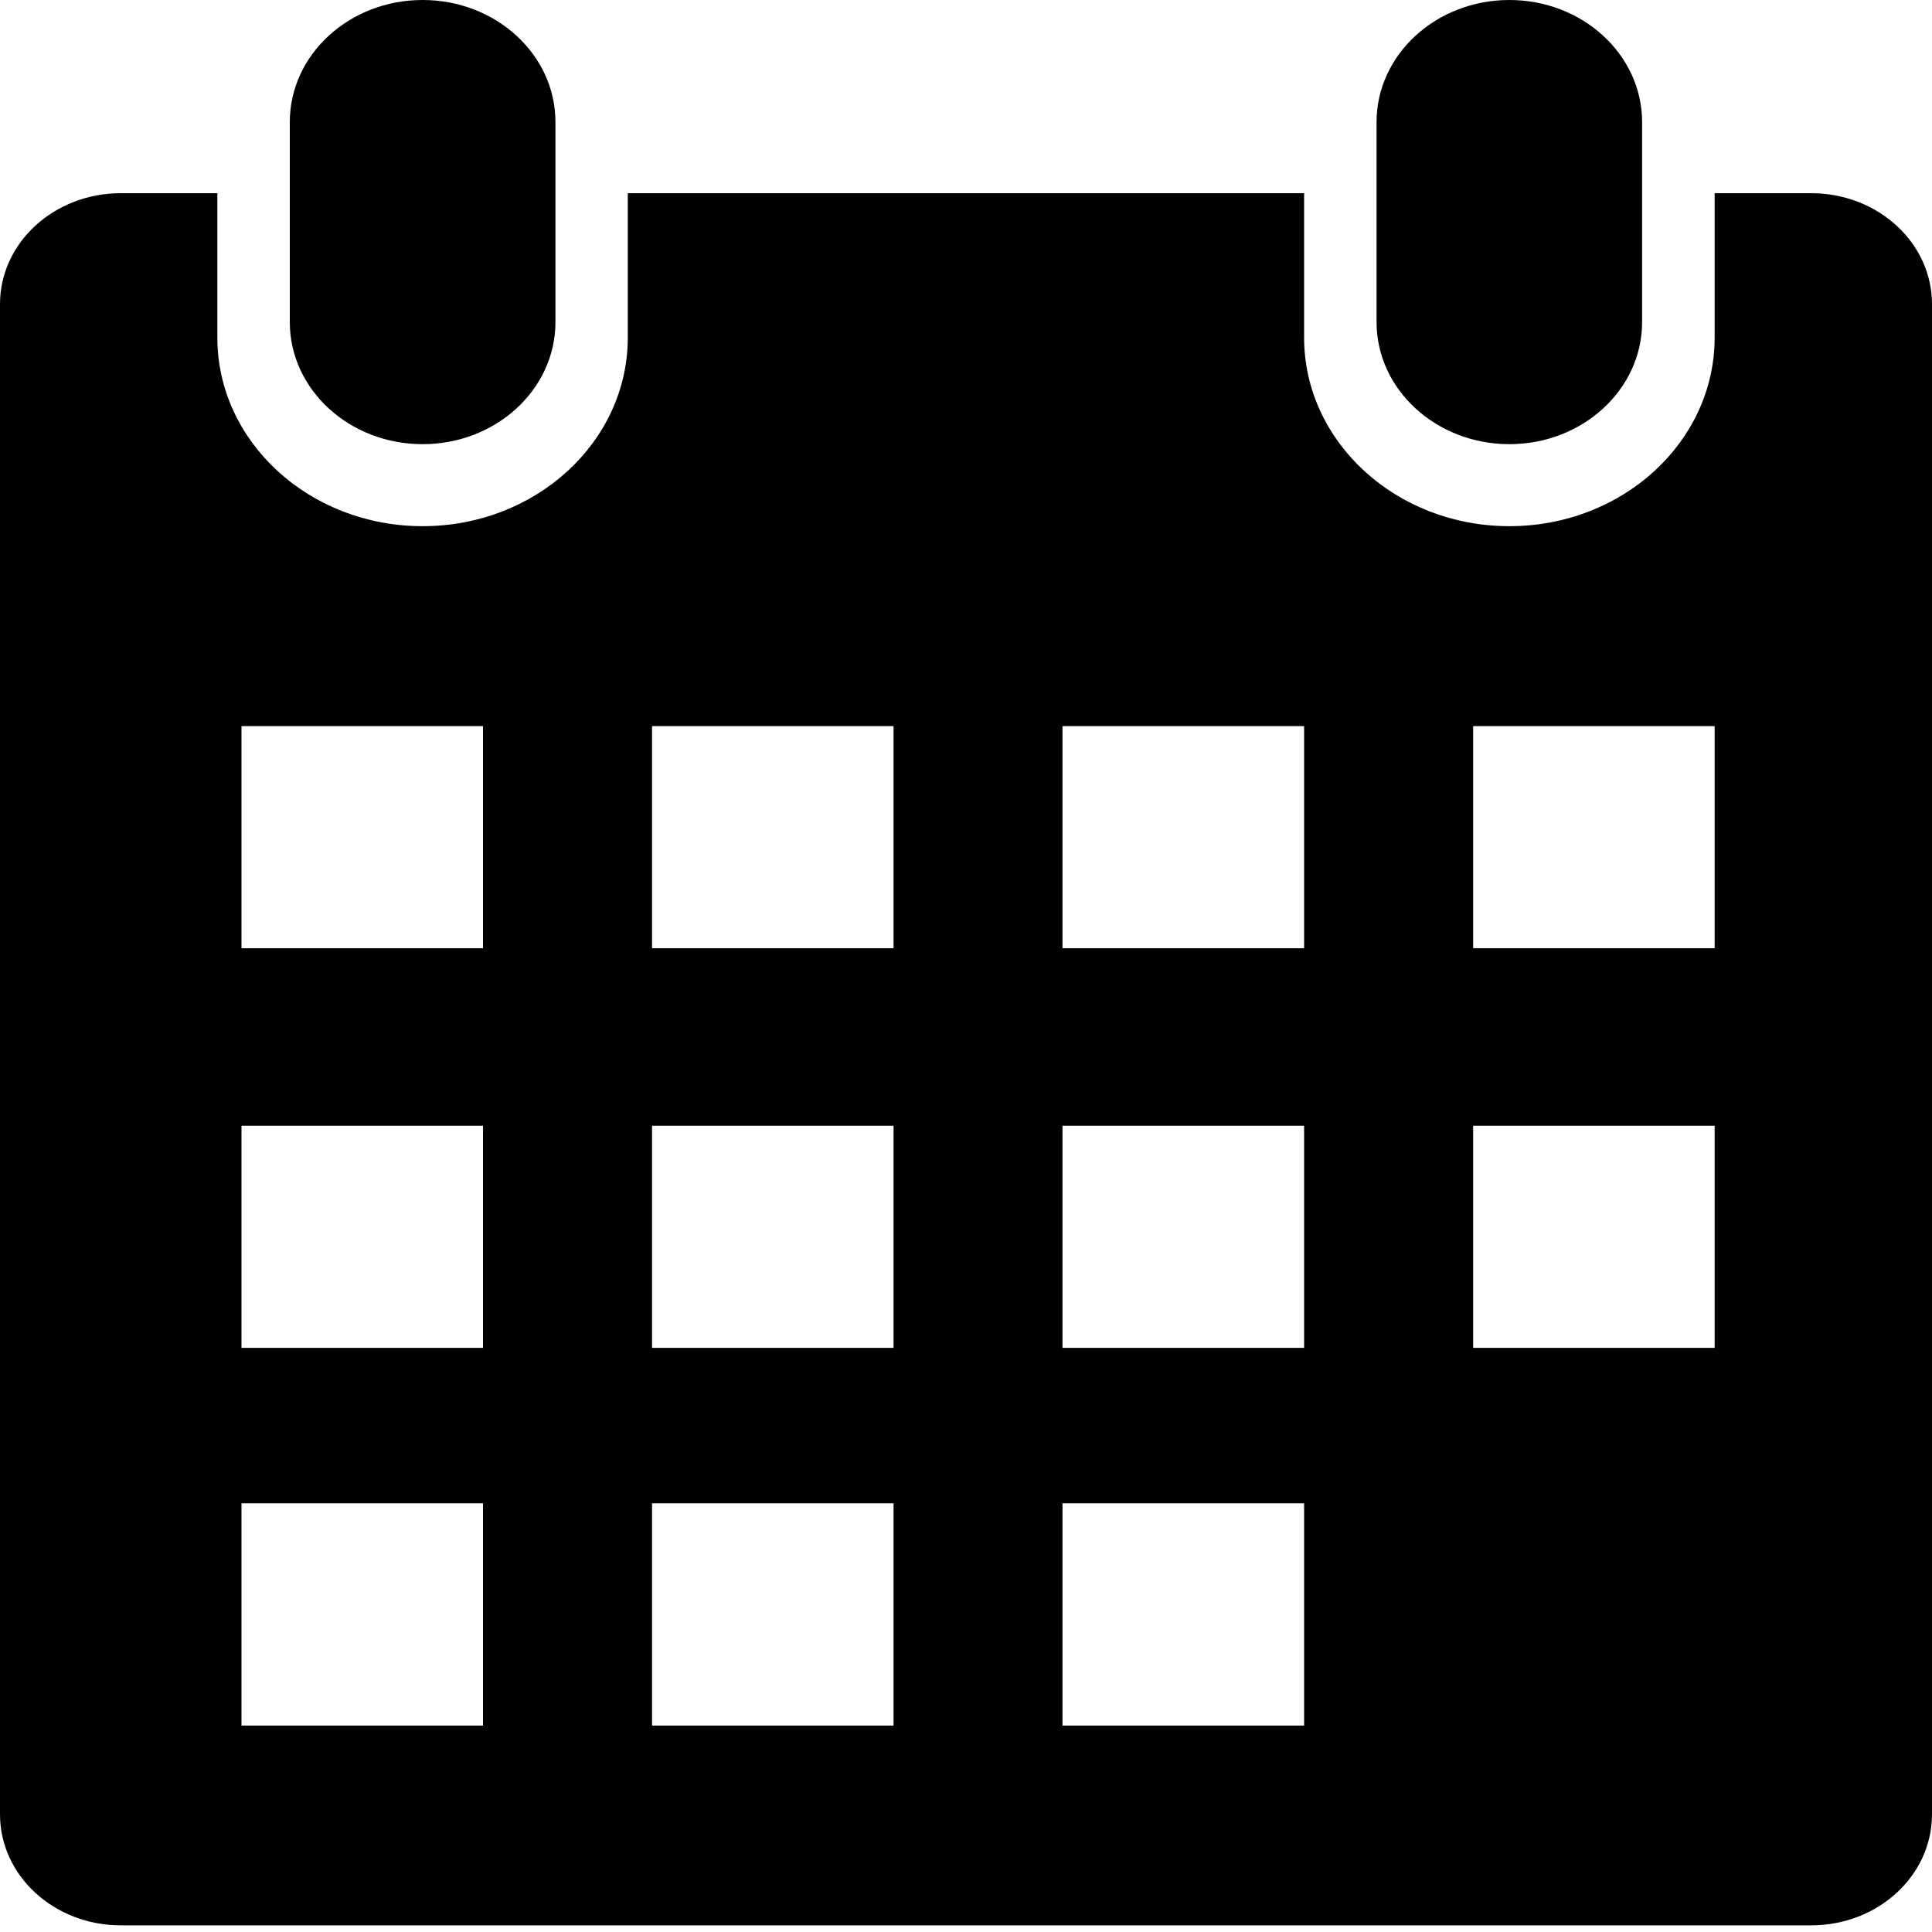 <?xml version="1.0" encoding="UTF-8"?>
<svg width="20px" height="20px" viewBox="0 0 20 20" version="1.1" xmlns="http://www.w3.org/2000/svg" xmlns:xlink="http://www.w3.org/1999/xlink">
    <!-- Generator: Sketch 50.2 (55047) - http://www.bohemiancoding.com/sketch -->
    <title>Job Posted/Closing/Expiry Date</title>
    <desc>Created with Sketch.</desc>
    <defs></defs>
    <g id="Page-1" stroke="none" stroke-width="1" fill="none" fill-rule="evenodd">
        <g id="Job-Posted/Closing/Expiry-Date" fill="currentColor">
            <g>
                <path d="M15.25,9.816 L17.75,9.816 L17.75,7.517 L15.25,7.517 L15.25,9.816 Z M15.25,13.953 L17.75,13.953 L17.75,11.654 L15.25,11.654 L15.25,13.953 Z M10.999,9.816 L13.5,9.816 L13.5,7.517 L10.999,7.517 L10.999,9.816 Z M10.999,13.953 L13.5,13.953 L13.5,11.654 L10.999,11.654 L10.999,13.953 Z M10.999,17.863 L13.5,17.863 L13.5,15.562 L10.999,15.562 L10.999,17.863 Z M6.75,9.816 L9.25,9.816 L9.25,7.517 L6.75,7.517 L6.75,9.816 Z M6.75,13.953 L9.25,13.953 L9.25,11.654 L6.75,11.654 L6.75,13.953 Z M6.75,17.863 L9.25,17.863 L9.25,15.562 L6.75,15.562 L6.75,17.863 Z M2.5,9.816 L5,9.816 L5,7.517 L2.5,7.517 L2.5,9.816 Z M2.5,13.953 L5,13.953 L5,11.654 L2.5,11.654 L2.5,13.953 Z M2.5,17.863 L5,17.863 L5,15.562 L2.5,15.562 L2.5,17.863 Z M18.75,2 L17.75,2 L17.75,3.494 C17.75,4.573 16.798,5.447 15.625,5.447 C14.452,5.447 13.5,4.573 13.5,3.494 L13.5,2 L6.499,2 L6.499,3.494 C6.499,4.573 5.548,5.447 4.375,5.447 C3.202,5.447 2.25,4.573 2.25,3.494 L2.25,2 L1.25,2 C0.559,2 0,2.514 0,3.149 L0,18.781 C0,19.417 0.559,19.931 1.25,19.931 L18.75,19.931 C19.441,19.931 20,19.417 20,18.781 L20,3.149 C20,2.514 19.44,2 18.75,2 Z" id="Fill-1"></path>
                <path d="M15.625,4.598 C16.383,4.598 16.999,4.032 16.999,3.334 L16.999,1.264 C16.999,0.566 16.383,0 15.625,0 C14.866,0 14.25,0.566 14.25,1.264 L14.25,3.334 C14.25,4.031 14.866,4.598 15.625,4.598" id="Fill-3"></path>
                <path d="M4.375,4.598 C5.134,4.598 5.75,4.032 5.75,3.334 L5.75,1.264 C5.75,0.566 5.135,0 4.375,0 C3.615,0 3,0.566 3,1.264 L3,3.334 C3,4.031 3.615,4.598 4.375,4.598" id="Fill-4"></path>
            </g>
        </g>
    </g>
</svg>